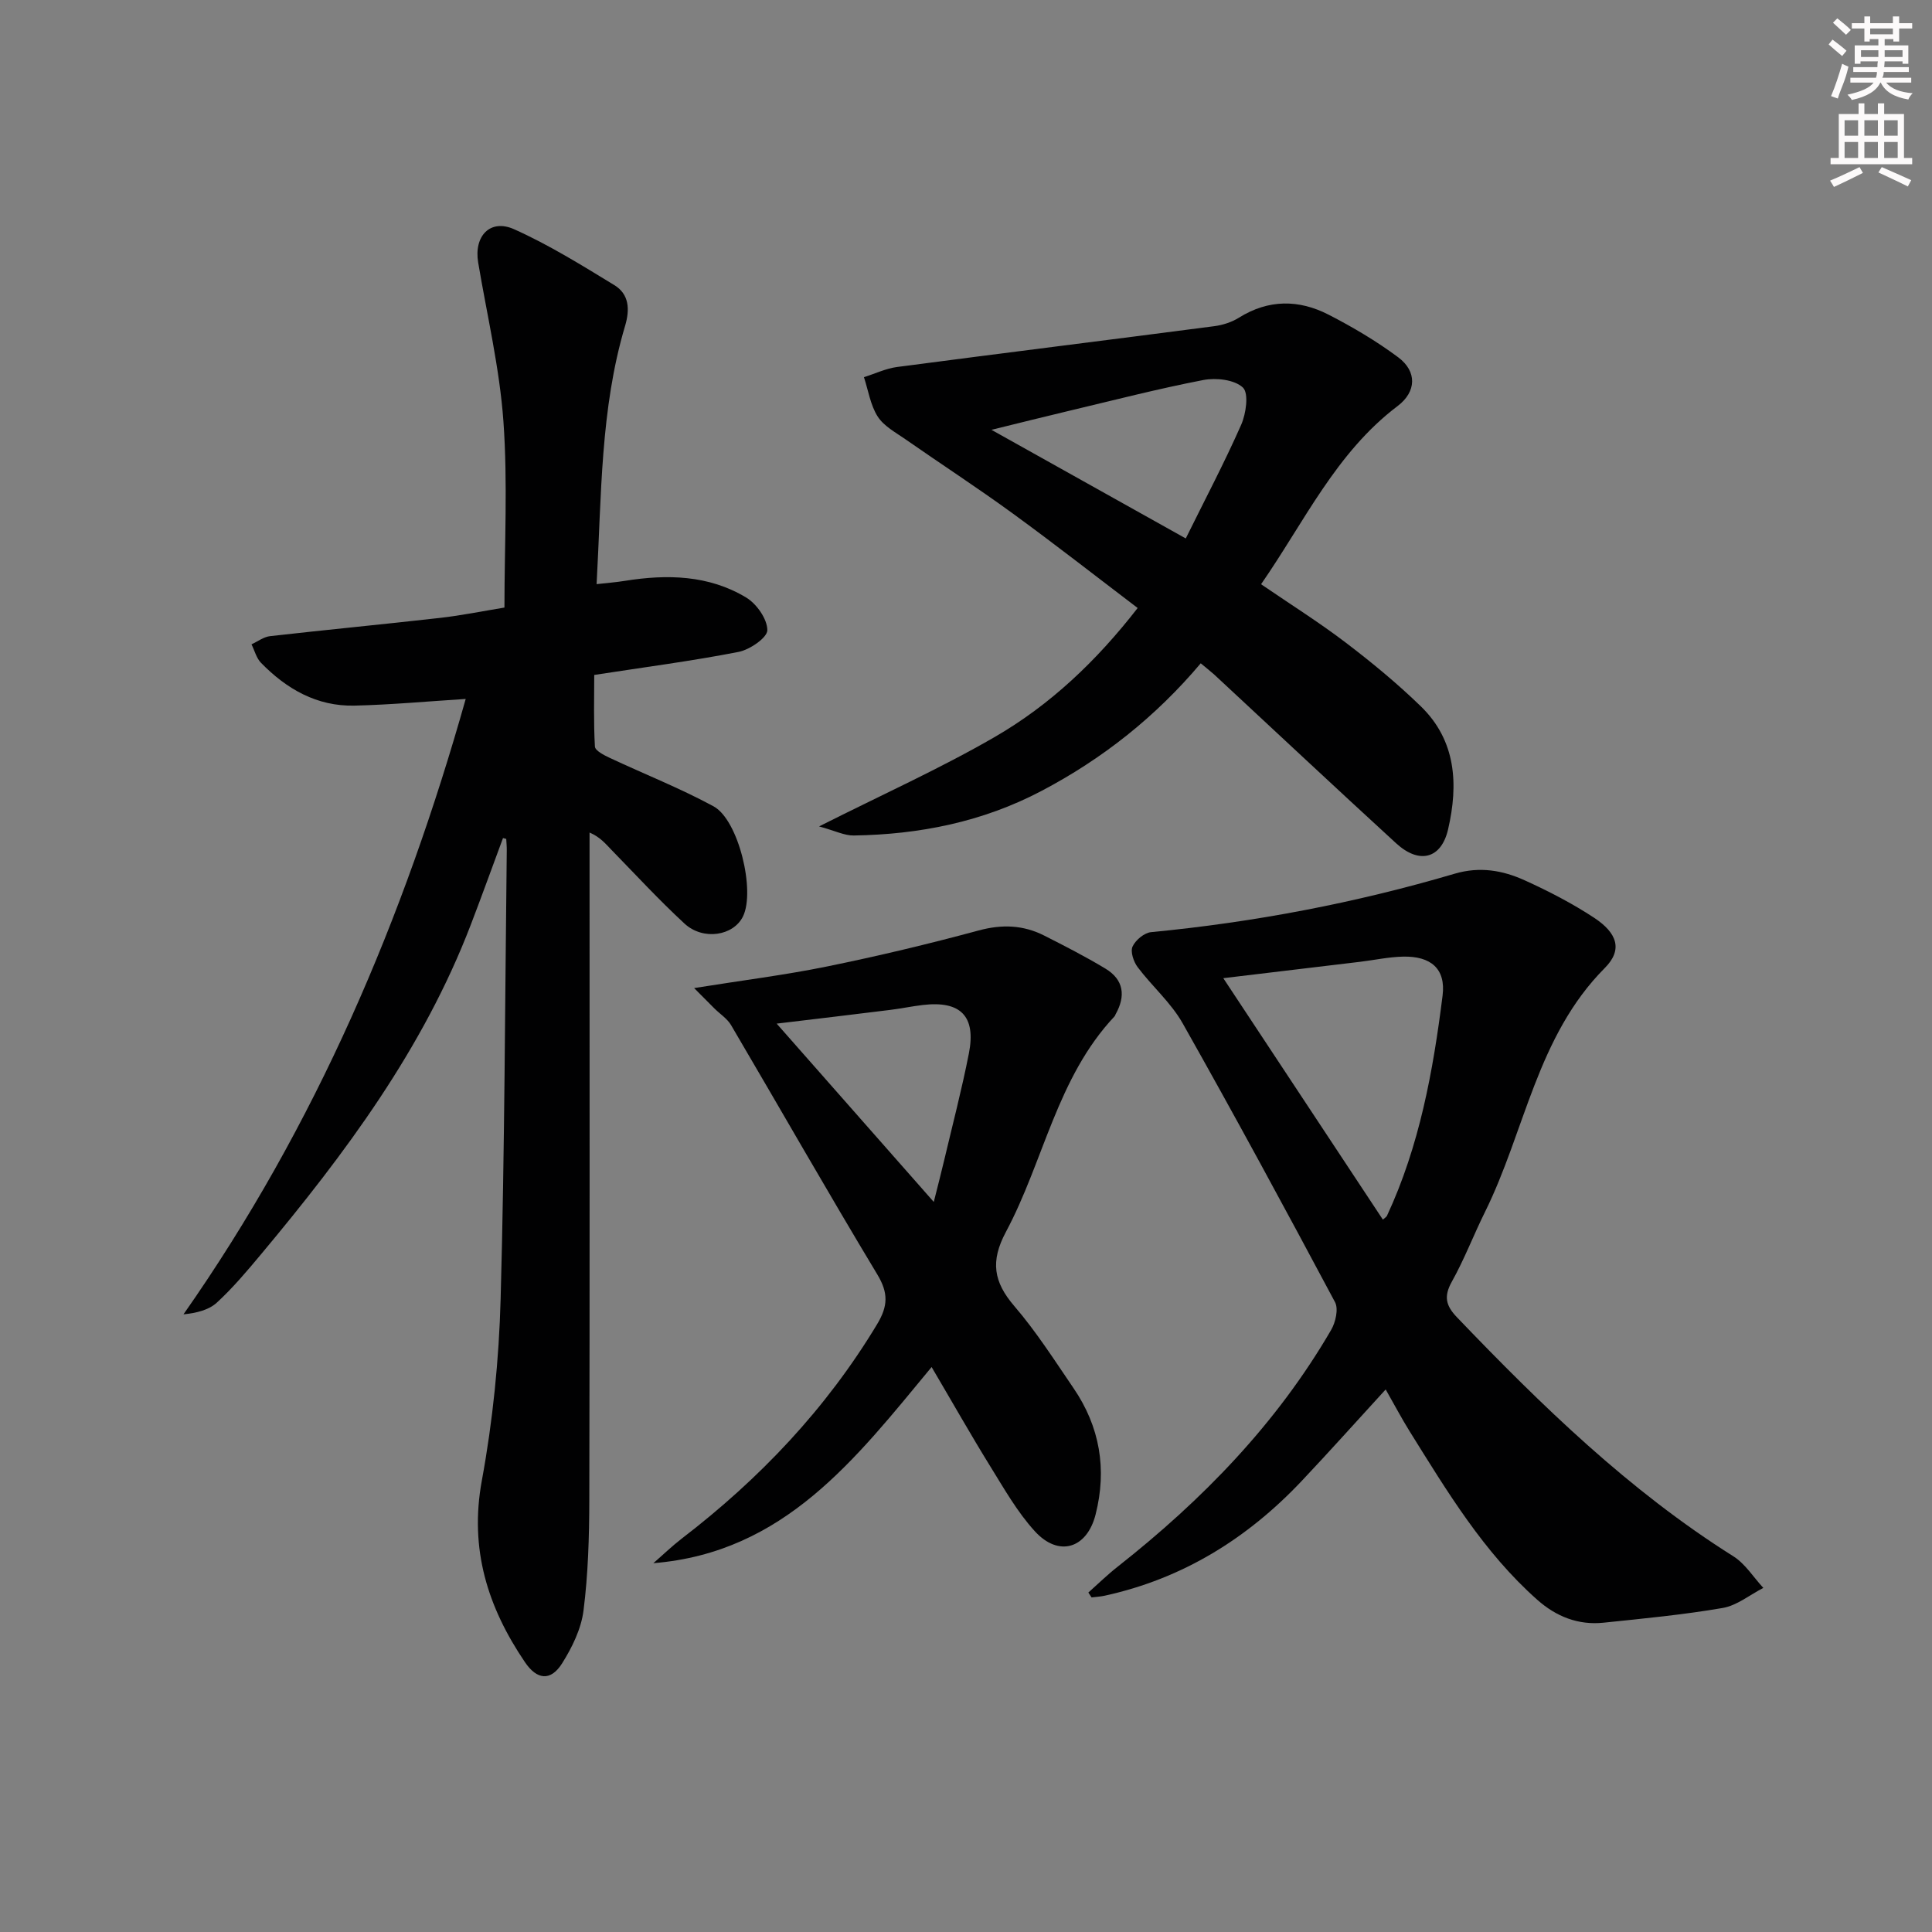<svg enable-background="new 0 0 400 400" viewBox="0 0 400 400" xmlns="http://www.w3.org/2000/svg"><rect x="0" y="0" width="400" height="400" fill="#808080" stroke="none"/><g fill="#010102"><path d="m104.14 173.51c-2.22 5.98-4.38 11.99-6.67 17.95-9.85 25.71-26.03 47.41-43.48 68.29-2.88 3.45-5.8 6.91-9.09 9.94-1.69 1.55-4.25 2.16-6.91 2.43 27.45-39.18 45.63-82.04 58.43-127.41-7.93.5-15.46 1.2-23 1.38-7.79.19-14.09-3.43-19.39-8.87-.95-.98-1.32-2.53-1.96-3.82 1.28-.58 2.51-1.54 3.83-1.69 11.72-1.33 23.47-2.45 35.19-3.78 4.43-.5 8.82-1.4 13.35-2.14 0-13 .7-25.82-.21-38.53-.79-11.04-3.39-21.95-5.23-32.91-.92-5.47 2.48-9.11 7.44-6.89 7.2 3.22 13.99 7.45 20.75 11.57 3.06 1.87 3.25 5 2.23 8.43-5.13 17.23-4.88 35.06-5.9 53.48 2.13-.24 4-.38 5.85-.68 8.74-1.4 17.37-1.22 25.13 3.46 2.16 1.31 4.36 4.44 4.37 6.75 0 1.55-3.64 4.05-5.96 4.5-9.61 1.88-19.33 3.14-29.88 4.77 0 4.67-.15 9.76.14 14.83.05.85 1.9 1.79 3.07 2.34 7.16 3.36 14.55 6.27 21.49 10.03 5.19 2.82 8.68 17.5 6.1 22.79-1.96 4.03-8.25 5.05-12.11 1.49-5.25-4.85-10.11-10.12-15.11-15.25-1.22-1.25-2.31-2.64-4.55-3.6v5.2c0 44.33.05 88.65-.05 132.98-.02 7.64-.24 15.34-1.2 22.9-.48 3.79-2.36 7.64-4.44 10.94-2.35 3.73-5.2 3.42-7.69-.26-7.72-11.39-11.53-23.43-8.92-37.6 2.27-12.36 3.55-25.03 3.89-37.6.85-30.96.9-61.94 1.27-92.91.01-.77-.07-1.55-.11-2.33-.22-.07-.45-.12-.67-.18z"/><path d="m225.33 329.72c2.02-1.8 3.96-3.7 6.09-5.37 17.53-13.81 32.89-29.58 44.17-48.99.93-1.59 1.56-4.36.81-5.77-10.32-19.34-20.76-38.63-31.54-57.72-2.41-4.27-6.33-7.66-9.32-11.63-.84-1.12-1.54-3.19-1.06-4.26.61-1.34 2.43-2.86 3.85-2.99 21.34-2.05 42.3-6.04 62.85-12.1 5.2-1.53 9.93-.7 14.49 1.37 4.96 2.25 9.86 4.78 14.4 7.77 4.76 3.15 5.95 6.6 2.19 10.38-14.08 14.15-16.5 33.76-24.83 50.56-2.36 4.77-4.26 9.77-6.85 14.4-1.69 3.03-1.25 4.94 1.06 7.35 17.53 18.3 35.63 35.9 57.24 49.5 2.46 1.55 4.15 4.33 6.2 6.54-2.79 1.43-5.45 3.64-8.4 4.15-8.16 1.41-16.43 2.19-24.67 3.05-5.24.55-9.81-1.26-13.72-4.73-11.13-9.86-18.67-22.44-26.42-34.86-1.65-2.64-3.1-5.41-4.98-8.7-6.02 6.57-11.63 12.85-17.41 18.97-11.24 11.9-24.62 20.2-40.75 23.73-.89.2-1.82.24-2.73.36-.22-.34-.45-.67-.67-1.01zm60.98-77.21c.41-.38.73-.54.85-.8 6.73-14.46 9.55-29.94 11.51-45.58.7-5.56-2.43-8.21-8.21-8.07-2.96.07-5.9.71-8.86 1.07-9.26 1.12-18.53 2.22-28.33 3.39 11.3 17.08 22.16 33.51 33.04 49.99z"/><path d="m248.6 137.33c-9.35 11.09-20.33 19.78-33 26.44-12.2 6.41-25.24 9-38.84 9.21-1.93.03-3.87-.98-7.18-1.88 13.14-6.62 25.09-11.99 36.38-18.52 11.42-6.61 21-15.65 29.58-26.7-8.75-6.65-17.23-13.29-25.94-19.63-7.25-5.28-14.79-10.18-22.15-15.31-2.04-1.42-4.47-2.72-5.74-4.71-1.5-2.36-1.94-5.4-2.84-8.14 2.29-.72 4.53-1.8 6.87-2.11 21.89-2.88 43.79-5.59 65.68-8.45 1.76-.23 3.61-.83 5.11-1.77 6.11-3.81 12.39-3.77 18.54-.61 5 2.57 9.91 5.47 14.42 8.83 3.92 2.93 3.78 7.12-.12 10.08-12.76 9.64-19.27 23.91-28.28 36.9 6.1 4.17 11.99 7.87 17.51 12.07 5.41 4.12 10.69 8.47 15.56 13.2 7.34 7.12 7.8 16.2 5.65 25.48-1.41 6.1-5.96 7.28-10.75 2.89-12.64-11.58-25.14-23.31-37.7-34.97-.85-.75-1.75-1.45-2.76-2.3zm-3.1-25.85c3.98-8.06 8-15.67 11.47-23.53 1.02-2.31 1.61-6.52.36-7.71-1.73-1.64-5.55-2.07-8.2-1.56-9.43 1.82-18.74 4.23-28.09 6.45-4.88 1.16-9.75 2.38-15.77 3.86 14.03 7.85 26.89 15.04 40.23 22.49z"/><path d="m192.88 283.03c-15.79 19.07-30.48 38.4-57.61 40.61 1.96-1.7 3.84-3.52 5.89-5.1 16.13-12.38 29.9-26.87 40.44-44.38 2.26-3.76 2.35-6.47.03-10.31-10.29-17.08-20.16-34.42-30.27-51.61-.79-1.34-2.26-2.28-3.41-3.41-1.17-1.16-2.34-2.34-4.24-4.26 9.99-1.6 18.82-2.7 27.51-4.47 10.54-2.15 21.02-4.65 31.41-7.46 4.81-1.3 9.19-1.14 13.52 1.04 4.29 2.17 8.58 4.37 12.7 6.85 3.83 2.3 4.25 5.68 2.12 9.47-.08.15-.12.33-.23.44-11.92 12.67-14.63 29.94-22.48 44.62-3.25 6.08-2.56 10.34 1.74 15.35 4.54 5.28 8.32 11.22 12.26 16.99 5.46 7.99 6.95 16.79 4.57 26.16-1.79 7.06-7.62 8.88-12.56 3.49-3.65-3.99-6.39-8.86-9.27-13.5-4-6.47-7.75-13.1-12.12-20.52zm.45-34.18c.92-3.66 1.54-6.05 2.11-8.46 1.75-7.41 3.68-14.78 5.15-22.25 1.53-7.74-1.69-10.99-9.51-10.07-2.29.27-4.56.75-6.85 1.03-7.53.94-15.07 1.83-23.43 2.83 11 12.48 21.45 24.34 32.53 36.92z"/></g><path d="m378.6 9.2.8-1c.9.7 1.9 1.4 2.9 2.3l-.9 1.1c-1.1-.9-2-1.7-2.8-2.4zm.5 10.7c.9-2.1 1.6-4.3 2.3-6.7.4.2.8.4 1.3.6-.7 3.1-1.5 4.3-2.2 6.6zm.4-15.2.9-.9c1 .8 2 1.6 2.8 2.4l-1 1c-1-.9-1.9-1.8-2.7-2.5zm12.5-1.3h1.2v1.4h2.7v1.1h-2.7v2.7h-1.2v-.5h-1.8v1.3h4.9v3.8h-1.2v-.5h-3.7c0 .4-.1.9-.1 1.2h5.1v1h-5.2c0 .5-.1.9-.3 1.2h6v1h-5.2c1.1 1.3 2.9 2 5.5 2.2-.4.4-.7.8-.9 1.3-2.9-.5-4.8-1.6-5.7-3.5h-.1c-.8 1.7-2.7 2.9-5.9 3.6-.2-.4-.6-.8-.9-1.1 2.8-.6 4.6-1.4 5.4-2.5h-4.8v-1h5.3c.1-.3.2-.7.2-1.2h-4.9v-1h5c0-.4 0-.8.1-1.2h-3.6v.5h-1.2v-3.8h4.9v-1.3h-1.8v.5h-1.1v-2.7h-2.6v-1.1h2.6v-1.4h1.2v1.4h4.7v-1.4zm-6.7 8.4h3.6c0-.4 0-.9 0-1.4h-3.6zm1.9-4.7h4.7v-1.2h-4.7zm6.7 3.3h-3.7v1.4h3.7z" fill="#fcfafa"/><path d="m384.7 21.4h1.3v2.2h2.8v-2.2h1.3v2.2h4.1v9.1h1.7v1.3h-16.9v-1.3h1.7v-9.1h4.1v-2.2zm.3 13.2.7 1.2c-1.8.9-3.8 1.9-6 2.9-.2-.4-.5-.8-.8-1.3 2.4-1 4.4-2 6.1-2.8zm-3.1-6.5h2.8v-3.2h-2.8zm0 4.6h2.8v-3.3h-2.8v3.2zm4.1-4.6h2.8v-3.2h-2.8zm0 4.6h2.8v-3.3h-2.8zm3.6 1.9c2.1.9 4.1 1.8 6.1 2.7l-.7 1.3c-2.2-1.1-4.2-2-6.1-2.9zm3.3-9.7h-2.8v3.2h2.8zm-2.8 7.8h2.8v-3.3h-2.8z" fill="#fcfafa"/></svg>